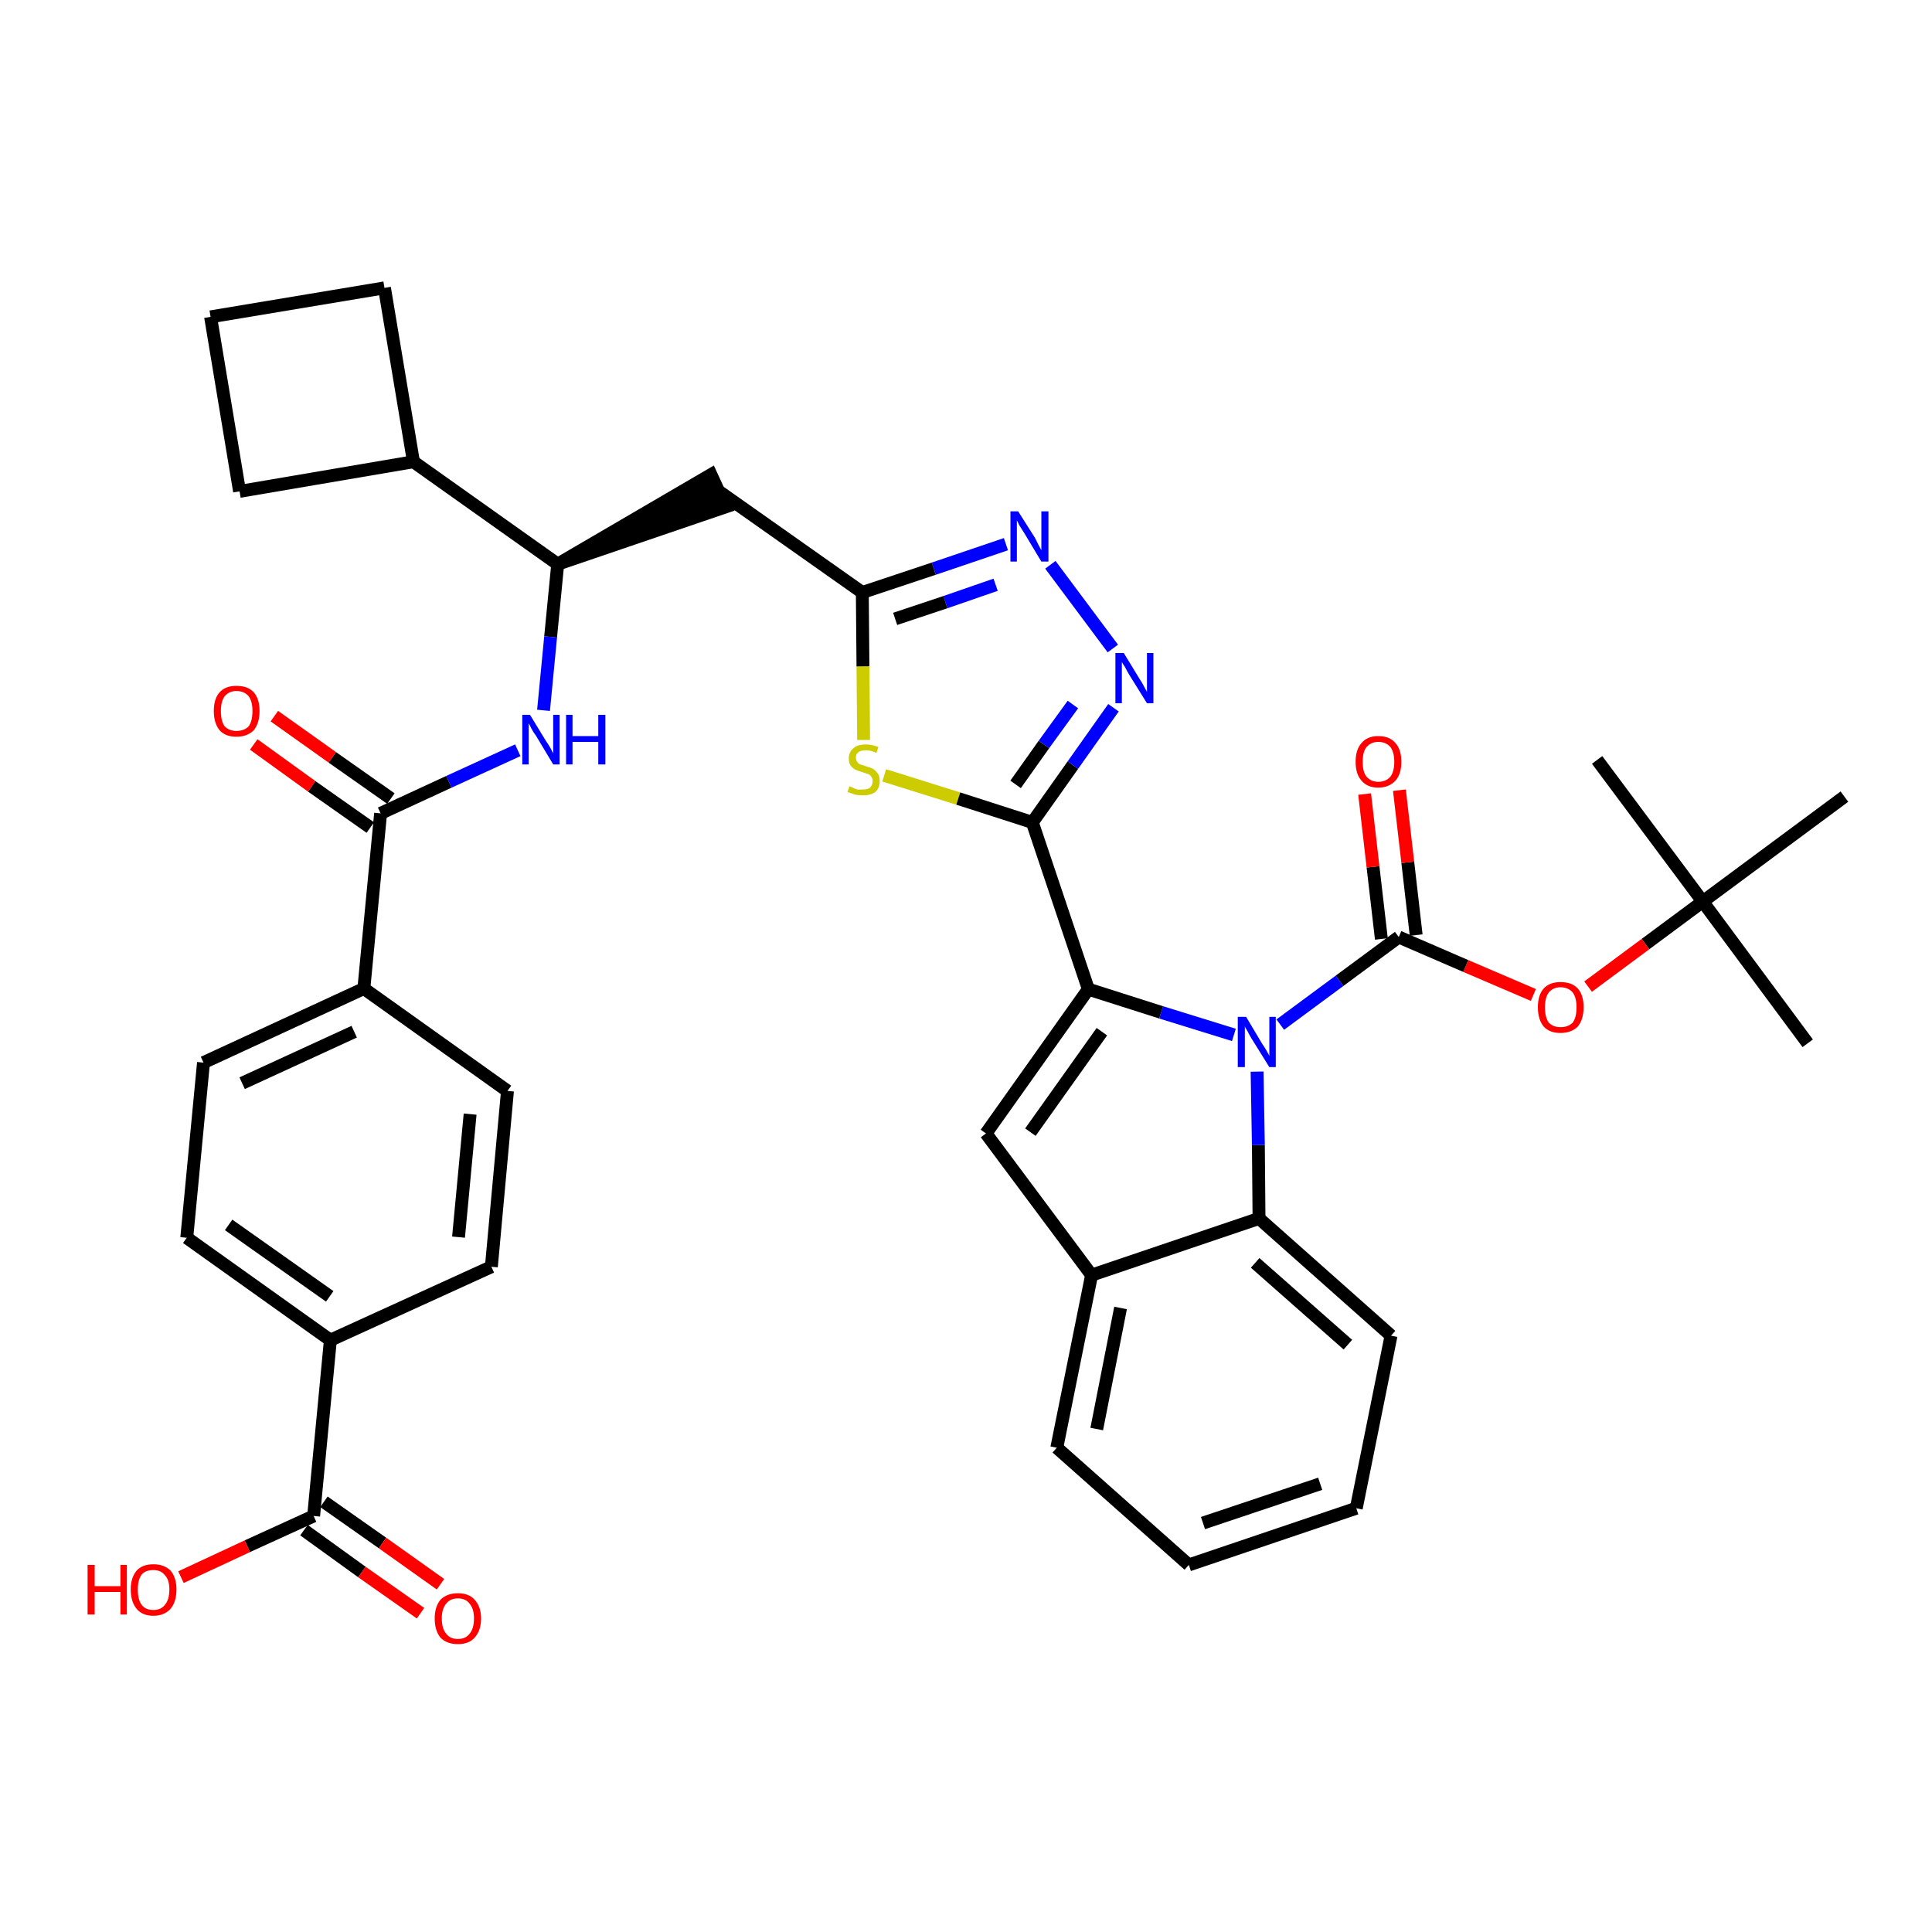 <?xml version='1.0' encoding='iso-8859-1'?>
<svg version='1.1' baseProfile='full'
              xmlns='http://www.w3.org/2000/svg'
                      xmlns:rdkit='http://www.rdkit.org/xml'
                      xmlns:xlink='http://www.w3.org/1999/xlink'
                  xml:space='preserve'
width='300px' height='300px' viewBox='0 0 300 300'>
<!-- END OF HEADER -->
<path class='bond-0 atom-0 atom-1' d='M 280.7,162.0 L 264.4,140.0' style='fill:none;fill-rule:evenodd;stroke:#000000;stroke-width:2.0px;stroke-linecap:butt;stroke-linejoin:miter;stroke-opacity:1' />
<path class='bond-1 atom-1 atom-2' d='M 264.4,140.0 L 248.0,118.0' style='fill:none;fill-rule:evenodd;stroke:#000000;stroke-width:2.0px;stroke-linecap:butt;stroke-linejoin:miter;stroke-opacity:1' />
<path class='bond-2 atom-1 atom-3' d='M 264.4,140.0 L 286.4,123.7' style='fill:none;fill-rule:evenodd;stroke:#000000;stroke-width:2.0px;stroke-linecap:butt;stroke-linejoin:miter;stroke-opacity:1' />
<path class='bond-3 atom-1 atom-4' d='M 264.4,140.0 L 255.5,146.6' style='fill:none;fill-rule:evenodd;stroke:#000000;stroke-width:2.0px;stroke-linecap:butt;stroke-linejoin:miter;stroke-opacity:1' />
<path class='bond-3 atom-1 atom-4' d='M 255.5,146.6 L 246.6,153.2' style='fill:none;fill-rule:evenodd;stroke:#FF0000;stroke-width:2.0px;stroke-linecap:butt;stroke-linejoin:miter;stroke-opacity:1' />
<path class='bond-4 atom-4 atom-5' d='M 238.1,154.5 L 227.6,150.0' style='fill:none;fill-rule:evenodd;stroke:#FF0000;stroke-width:2.0px;stroke-linecap:butt;stroke-linejoin:miter;stroke-opacity:1' />
<path class='bond-4 atom-4 atom-5' d='M 227.6,150.0 L 217.2,145.5' style='fill:none;fill-rule:evenodd;stroke:#000000;stroke-width:2.0px;stroke-linecap:butt;stroke-linejoin:miter;stroke-opacity:1' />
<path class='bond-5 atom-5 atom-6' d='M 219.9,145.2 L 218.6,133.9' style='fill:none;fill-rule:evenodd;stroke:#000000;stroke-width:2.0px;stroke-linecap:butt;stroke-linejoin:miter;stroke-opacity:1' />
<path class='bond-5 atom-5 atom-6' d='M 218.6,133.9 L 217.3,122.7' style='fill:none;fill-rule:evenodd;stroke:#FF0000;stroke-width:2.0px;stroke-linecap:butt;stroke-linejoin:miter;stroke-opacity:1' />
<path class='bond-5 atom-5 atom-6' d='M 214.5,145.8 L 213.2,134.6' style='fill:none;fill-rule:evenodd;stroke:#000000;stroke-width:2.0px;stroke-linecap:butt;stroke-linejoin:miter;stroke-opacity:1' />
<path class='bond-5 atom-5 atom-6' d='M 213.2,134.6 L 211.9,123.3' style='fill:none;fill-rule:evenodd;stroke:#FF0000;stroke-width:2.0px;stroke-linecap:butt;stroke-linejoin:miter;stroke-opacity:1' />
<path class='bond-6 atom-5 atom-7' d='M 217.2,145.5 L 208.0,152.3' style='fill:none;fill-rule:evenodd;stroke:#000000;stroke-width:2.0px;stroke-linecap:butt;stroke-linejoin:miter;stroke-opacity:1' />
<path class='bond-6 atom-5 atom-7' d='M 208.0,152.3 L 198.8,159.1' style='fill:none;fill-rule:evenodd;stroke:#0000FF;stroke-width:2.0px;stroke-linecap:butt;stroke-linejoin:miter;stroke-opacity:1' />
<path class='bond-7 atom-7 atom-8' d='M 191.6,160.7 L 180.3,157.2' style='fill:none;fill-rule:evenodd;stroke:#0000FF;stroke-width:2.0px;stroke-linecap:butt;stroke-linejoin:miter;stroke-opacity:1' />
<path class='bond-7 atom-7 atom-8' d='M 180.3,157.2 L 169.0,153.6' style='fill:none;fill-rule:evenodd;stroke:#000000;stroke-width:2.0px;stroke-linecap:butt;stroke-linejoin:miter;stroke-opacity:1' />
<path class='bond-38 atom-38 atom-7' d='M 195.5,189.2 L 195.4,177.8' style='fill:none;fill-rule:evenodd;stroke:#000000;stroke-width:2.0px;stroke-linecap:butt;stroke-linejoin:miter;stroke-opacity:1' />
<path class='bond-38 atom-38 atom-7' d='M 195.4,177.8 L 195.2,166.4' style='fill:none;fill-rule:evenodd;stroke:#0000FF;stroke-width:2.0px;stroke-linecap:butt;stroke-linejoin:miter;stroke-opacity:1' />
<path class='bond-8 atom-8 atom-9' d='M 169.0,153.6 L 160.3,127.7' style='fill:none;fill-rule:evenodd;stroke:#000000;stroke-width:2.0px;stroke-linecap:butt;stroke-linejoin:miter;stroke-opacity:1' />
<path class='bond-31 atom-8 atom-32' d='M 169.0,153.6 L 153.1,176.0' style='fill:none;fill-rule:evenodd;stroke:#000000;stroke-width:2.0px;stroke-linecap:butt;stroke-linejoin:miter;stroke-opacity:1' />
<path class='bond-31 atom-8 atom-32' d='M 171.1,160.2 L 160.0,175.8' style='fill:none;fill-rule:evenodd;stroke:#000000;stroke-width:2.0px;stroke-linecap:butt;stroke-linejoin:miter;stroke-opacity:1' />
<path class='bond-9 atom-9 atom-10' d='M 160.3,127.7 L 166.6,118.8' style='fill:none;fill-rule:evenodd;stroke:#000000;stroke-width:2.0px;stroke-linecap:butt;stroke-linejoin:miter;stroke-opacity:1' />
<path class='bond-9 atom-9 atom-10' d='M 166.6,118.8 L 172.9,109.9' style='fill:none;fill-rule:evenodd;stroke:#0000FF;stroke-width:2.0px;stroke-linecap:butt;stroke-linejoin:miter;stroke-opacity:1' />
<path class='bond-9 atom-9 atom-10' d='M 157.7,121.8 L 162.1,115.6' style='fill:none;fill-rule:evenodd;stroke:#000000;stroke-width:2.0px;stroke-linecap:butt;stroke-linejoin:miter;stroke-opacity:1' />
<path class='bond-9 atom-9 atom-10' d='M 162.1,115.6 L 166.6,109.4' style='fill:none;fill-rule:evenodd;stroke:#0000FF;stroke-width:2.0px;stroke-linecap:butt;stroke-linejoin:miter;stroke-opacity:1' />
<path class='bond-39 atom-31 atom-9' d='M 137.3,120.4 L 148.8,124.0' style='fill:none;fill-rule:evenodd;stroke:#CCCC00;stroke-width:2.0px;stroke-linecap:butt;stroke-linejoin:miter;stroke-opacity:1' />
<path class='bond-39 atom-31 atom-9' d='M 148.8,124.0 L 160.3,127.7' style='fill:none;fill-rule:evenodd;stroke:#000000;stroke-width:2.0px;stroke-linecap:butt;stroke-linejoin:miter;stroke-opacity:1' />
<path class='bond-10 atom-10 atom-11' d='M 172.8,100.7 L 163.1,87.7' style='fill:none;fill-rule:evenodd;stroke:#0000FF;stroke-width:2.0px;stroke-linecap:butt;stroke-linejoin:miter;stroke-opacity:1' />
<path class='bond-11 atom-11 atom-12' d='M 156.2,84.5 L 145.0,88.3' style='fill:none;fill-rule:evenodd;stroke:#0000FF;stroke-width:2.0px;stroke-linecap:butt;stroke-linejoin:miter;stroke-opacity:1' />
<path class='bond-11 atom-11 atom-12' d='M 145.0,88.3 L 133.9,92.0' style='fill:none;fill-rule:evenodd;stroke:#000000;stroke-width:2.0px;stroke-linecap:butt;stroke-linejoin:miter;stroke-opacity:1' />
<path class='bond-11 atom-11 atom-12' d='M 154.6,90.8 L 146.8,93.5' style='fill:none;fill-rule:evenodd;stroke:#0000FF;stroke-width:2.0px;stroke-linecap:butt;stroke-linejoin:miter;stroke-opacity:1' />
<path class='bond-11 atom-11 atom-12' d='M 146.8,93.5 L 139.0,96.1' style='fill:none;fill-rule:evenodd;stroke:#000000;stroke-width:2.0px;stroke-linecap:butt;stroke-linejoin:miter;stroke-opacity:1' />
<path class='bond-12 atom-12 atom-13' d='M 133.9,92.0 L 111.5,76.2' style='fill:none;fill-rule:evenodd;stroke:#000000;stroke-width:2.0px;stroke-linecap:butt;stroke-linejoin:miter;stroke-opacity:1' />
<path class='bond-30 atom-12 atom-31' d='M 133.9,92.0 L 134.0,103.5' style='fill:none;fill-rule:evenodd;stroke:#000000;stroke-width:2.0px;stroke-linecap:butt;stroke-linejoin:miter;stroke-opacity:1' />
<path class='bond-30 atom-12 atom-31' d='M 134.0,103.5 L 134.1,114.9' style='fill:none;fill-rule:evenodd;stroke:#CCCC00;stroke-width:2.0px;stroke-linecap:butt;stroke-linejoin:miter;stroke-opacity:1' />
<path class='bond-13 atom-14 atom-13' d='M 86.6,87.6 L 112.7,78.7 L 110.4,73.7 Z' style='fill:#000000;fill-rule:evenodd;fill-opacity:1;stroke:#000000;stroke-width:2.0px;stroke-linecap:butt;stroke-linejoin:miter;stroke-opacity:1;' />
<path class='bond-14 atom-14 atom-15' d='M 86.6,87.6 L 85.5,98.9' style='fill:none;fill-rule:evenodd;stroke:#000000;stroke-width:2.0px;stroke-linecap:butt;stroke-linejoin:miter;stroke-opacity:1' />
<path class='bond-14 atom-14 atom-15' d='M 85.5,98.9 L 84.4,110.3' style='fill:none;fill-rule:evenodd;stroke:#0000FF;stroke-width:2.0px;stroke-linecap:butt;stroke-linejoin:miter;stroke-opacity:1' />
<path class='bond-26 atom-14 atom-27' d='M 86.6,87.6 L 64.2,71.7' style='fill:none;fill-rule:evenodd;stroke:#000000;stroke-width:2.0px;stroke-linecap:butt;stroke-linejoin:miter;stroke-opacity:1' />
<path class='bond-15 atom-15 atom-16' d='M 80.4,116.5 L 69.7,121.4' style='fill:none;fill-rule:evenodd;stroke:#0000FF;stroke-width:2.0px;stroke-linecap:butt;stroke-linejoin:miter;stroke-opacity:1' />
<path class='bond-15 atom-15 atom-16' d='M 69.7,121.4 L 59.1,126.3' style='fill:none;fill-rule:evenodd;stroke:#000000;stroke-width:2.0px;stroke-linecap:butt;stroke-linejoin:miter;stroke-opacity:1' />
<path class='bond-16 atom-16 atom-17' d='M 60.7,124.0 L 51.6,117.6' style='fill:none;fill-rule:evenodd;stroke:#000000;stroke-width:2.0px;stroke-linecap:butt;stroke-linejoin:miter;stroke-opacity:1' />
<path class='bond-16 atom-16 atom-17' d='M 51.6,117.6 L 42.6,111.2' style='fill:none;fill-rule:evenodd;stroke:#FF0000;stroke-width:2.0px;stroke-linecap:butt;stroke-linejoin:miter;stroke-opacity:1' />
<path class='bond-16 atom-16 atom-17' d='M 57.5,128.5 L 48.4,122.1' style='fill:none;fill-rule:evenodd;stroke:#000000;stroke-width:2.0px;stroke-linecap:butt;stroke-linejoin:miter;stroke-opacity:1' />
<path class='bond-16 atom-16 atom-17' d='M 48.4,122.1 L 39.4,115.6' style='fill:none;fill-rule:evenodd;stroke:#FF0000;stroke-width:2.0px;stroke-linecap:butt;stroke-linejoin:miter;stroke-opacity:1' />
<path class='bond-17 atom-16 atom-18' d='M 59.1,126.3 L 56.5,153.5' style='fill:none;fill-rule:evenodd;stroke:#000000;stroke-width:2.0px;stroke-linecap:butt;stroke-linejoin:miter;stroke-opacity:1' />
<path class='bond-18 atom-18 atom-19' d='M 56.5,153.5 L 31.6,165.0' style='fill:none;fill-rule:evenodd;stroke:#000000;stroke-width:2.0px;stroke-linecap:butt;stroke-linejoin:miter;stroke-opacity:1' />
<path class='bond-18 atom-18 atom-19' d='M 55.0,160.2 L 37.6,168.2' style='fill:none;fill-rule:evenodd;stroke:#000000;stroke-width:2.0px;stroke-linecap:butt;stroke-linejoin:miter;stroke-opacity:1' />
<path class='bond-41 atom-26 atom-18' d='M 78.8,169.4 L 56.5,153.5' style='fill:none;fill-rule:evenodd;stroke:#000000;stroke-width:2.0px;stroke-linecap:butt;stroke-linejoin:miter;stroke-opacity:1' />
<path class='bond-19 atom-19 atom-20' d='M 31.6,165.0 L 29.0,192.2' style='fill:none;fill-rule:evenodd;stroke:#000000;stroke-width:2.0px;stroke-linecap:butt;stroke-linejoin:miter;stroke-opacity:1' />
<path class='bond-20 atom-20 atom-21' d='M 29.0,192.2 L 51.3,208.1' style='fill:none;fill-rule:evenodd;stroke:#000000;stroke-width:2.0px;stroke-linecap:butt;stroke-linejoin:miter;stroke-opacity:1' />
<path class='bond-20 atom-20 atom-21' d='M 35.5,190.2 L 51.2,201.3' style='fill:none;fill-rule:evenodd;stroke:#000000;stroke-width:2.0px;stroke-linecap:butt;stroke-linejoin:miter;stroke-opacity:1' />
<path class='bond-21 atom-21 atom-22' d='M 51.3,208.1 L 48.7,235.4' style='fill:none;fill-rule:evenodd;stroke:#000000;stroke-width:2.0px;stroke-linecap:butt;stroke-linejoin:miter;stroke-opacity:1' />
<path class='bond-24 atom-21 atom-25' d='M 51.3,208.1 L 76.3,196.7' style='fill:none;fill-rule:evenodd;stroke:#000000;stroke-width:2.0px;stroke-linecap:butt;stroke-linejoin:miter;stroke-opacity:1' />
<path class='bond-22 atom-22 atom-23' d='M 47.2,237.6 L 56.2,244.1' style='fill:none;fill-rule:evenodd;stroke:#000000;stroke-width:2.0px;stroke-linecap:butt;stroke-linejoin:miter;stroke-opacity:1' />
<path class='bond-22 atom-22 atom-23' d='M 56.2,244.1 L 65.3,250.5' style='fill:none;fill-rule:evenodd;stroke:#FF0000;stroke-width:2.0px;stroke-linecap:butt;stroke-linejoin:miter;stroke-opacity:1' />
<path class='bond-22 atom-22 atom-23' d='M 50.3,233.2 L 59.4,239.6' style='fill:none;fill-rule:evenodd;stroke:#000000;stroke-width:2.0px;stroke-linecap:butt;stroke-linejoin:miter;stroke-opacity:1' />
<path class='bond-22 atom-22 atom-23' d='M 59.4,239.6 L 68.4,246.0' style='fill:none;fill-rule:evenodd;stroke:#FF0000;stroke-width:2.0px;stroke-linecap:butt;stroke-linejoin:miter;stroke-opacity:1' />
<path class='bond-23 atom-22 atom-24' d='M 48.7,235.4 L 38.4,240.1' style='fill:none;fill-rule:evenodd;stroke:#000000;stroke-width:2.0px;stroke-linecap:butt;stroke-linejoin:miter;stroke-opacity:1' />
<path class='bond-23 atom-22 atom-24' d='M 38.4,240.1 L 28.1,244.9' style='fill:none;fill-rule:evenodd;stroke:#FF0000;stroke-width:2.0px;stroke-linecap:butt;stroke-linejoin:miter;stroke-opacity:1' />
<path class='bond-25 atom-25 atom-26' d='M 76.3,196.7 L 78.8,169.4' style='fill:none;fill-rule:evenodd;stroke:#000000;stroke-width:2.0px;stroke-linecap:butt;stroke-linejoin:miter;stroke-opacity:1' />
<path class='bond-25 atom-25 atom-26' d='M 71.2,192.1 L 73.0,173.0' style='fill:none;fill-rule:evenodd;stroke:#000000;stroke-width:2.0px;stroke-linecap:butt;stroke-linejoin:miter;stroke-opacity:1' />
<path class='bond-27 atom-27 atom-28' d='M 64.2,71.7 L 59.7,44.7' style='fill:none;fill-rule:evenodd;stroke:#000000;stroke-width:2.0px;stroke-linecap:butt;stroke-linejoin:miter;stroke-opacity:1' />
<path class='bond-42 atom-30 atom-27' d='M 37.2,76.3 L 64.2,71.7' style='fill:none;fill-rule:evenodd;stroke:#000000;stroke-width:2.0px;stroke-linecap:butt;stroke-linejoin:miter;stroke-opacity:1' />
<path class='bond-28 atom-28 atom-29' d='M 59.7,44.7 L 32.7,49.2' style='fill:none;fill-rule:evenodd;stroke:#000000;stroke-width:2.0px;stroke-linecap:butt;stroke-linejoin:miter;stroke-opacity:1' />
<path class='bond-29 atom-29 atom-30' d='M 32.7,49.2 L 37.2,76.3' style='fill:none;fill-rule:evenodd;stroke:#000000;stroke-width:2.0px;stroke-linecap:butt;stroke-linejoin:miter;stroke-opacity:1' />
<path class='bond-32 atom-32 atom-33' d='M 153.1,176.0 L 169.5,198.0' style='fill:none;fill-rule:evenodd;stroke:#000000;stroke-width:2.0px;stroke-linecap:butt;stroke-linejoin:miter;stroke-opacity:1' />
<path class='bond-33 atom-33 atom-34' d='M 169.5,198.0 L 164.1,224.8' style='fill:none;fill-rule:evenodd;stroke:#000000;stroke-width:2.0px;stroke-linecap:butt;stroke-linejoin:miter;stroke-opacity:1' />
<path class='bond-33 atom-33 atom-34' d='M 174.0,203.1 L 170.3,221.9' style='fill:none;fill-rule:evenodd;stroke:#000000;stroke-width:2.0px;stroke-linecap:butt;stroke-linejoin:miter;stroke-opacity:1' />
<path class='bond-40 atom-38 atom-33' d='M 195.5,189.2 L 169.5,198.0' style='fill:none;fill-rule:evenodd;stroke:#000000;stroke-width:2.0px;stroke-linecap:butt;stroke-linejoin:miter;stroke-opacity:1' />
<path class='bond-34 atom-34 atom-35' d='M 164.1,224.8 L 184.6,243.0' style='fill:none;fill-rule:evenodd;stroke:#000000;stroke-width:2.0px;stroke-linecap:butt;stroke-linejoin:miter;stroke-opacity:1' />
<path class='bond-35 atom-35 atom-36' d='M 184.6,243.0 L 210.6,234.2' style='fill:none;fill-rule:evenodd;stroke:#000000;stroke-width:2.0px;stroke-linecap:butt;stroke-linejoin:miter;stroke-opacity:1' />
<path class='bond-35 atom-35 atom-36' d='M 186.8,236.5 L 205.0,230.4' style='fill:none;fill-rule:evenodd;stroke:#000000;stroke-width:2.0px;stroke-linecap:butt;stroke-linejoin:miter;stroke-opacity:1' />
<path class='bond-36 atom-36 atom-37' d='M 210.6,234.2 L 216.0,207.4' style='fill:none;fill-rule:evenodd;stroke:#000000;stroke-width:2.0px;stroke-linecap:butt;stroke-linejoin:miter;stroke-opacity:1' />
<path class='bond-37 atom-37 atom-38' d='M 216.0,207.4 L 195.5,189.2' style='fill:none;fill-rule:evenodd;stroke:#000000;stroke-width:2.0px;stroke-linecap:butt;stroke-linejoin:miter;stroke-opacity:1' />
<path class='bond-37 atom-37 atom-38' d='M 209.3,208.8 L 194.9,196.1' style='fill:none;fill-rule:evenodd;stroke:#000000;stroke-width:2.0px;stroke-linecap:butt;stroke-linejoin:miter;stroke-opacity:1' />
<path  class='atom-4' d='M 238.8 156.4
Q 238.8 154.5, 239.7 153.5
Q 240.6 152.5, 242.3 152.5
Q 244.1 152.5, 245.0 153.5
Q 245.9 154.5, 245.9 156.4
Q 245.9 158.3, 245.0 159.4
Q 244.0 160.4, 242.3 160.4
Q 240.6 160.4, 239.7 159.4
Q 238.8 158.3, 238.8 156.4
M 242.3 159.5
Q 243.5 159.5, 244.2 158.8
Q 244.8 158.0, 244.8 156.4
Q 244.8 154.9, 244.2 154.1
Q 243.5 153.3, 242.3 153.3
Q 241.2 153.3, 240.5 154.1
Q 239.9 154.9, 239.9 156.4
Q 239.9 158.0, 240.5 158.8
Q 241.2 159.5, 242.3 159.5
' fill='#FF0000'/>
<path  class='atom-6' d='M 210.5 118.3
Q 210.5 116.4, 211.4 115.4
Q 212.3 114.3, 214.0 114.3
Q 215.8 114.3, 216.7 115.4
Q 217.6 116.4, 217.6 118.3
Q 217.6 120.2, 216.7 121.2
Q 215.7 122.3, 214.0 122.3
Q 212.3 122.3, 211.4 121.2
Q 210.5 120.2, 210.5 118.3
M 214.0 121.4
Q 215.2 121.4, 215.9 120.6
Q 216.5 119.8, 216.5 118.3
Q 216.5 116.8, 215.9 116.0
Q 215.2 115.2, 214.0 115.2
Q 212.9 115.2, 212.2 116.0
Q 211.6 116.7, 211.6 118.3
Q 211.6 119.9, 212.2 120.6
Q 212.9 121.4, 214.0 121.4
' fill='#FF0000'/>
<path  class='atom-7' d='M 193.5 157.9
L 196.0 162.1
Q 196.3 162.5, 196.7 163.2
Q 197.1 163.9, 197.1 164.0
L 197.1 157.9
L 198.1 157.9
L 198.1 165.7
L 197.1 165.7
L 194.3 161.2
Q 194.0 160.7, 193.7 160.1
Q 193.3 159.5, 193.3 159.3
L 193.3 165.7
L 192.2 165.7
L 192.2 157.9
L 193.5 157.9
' fill='#0000FF'/>
<path  class='atom-10' d='M 174.5 101.4
L 177.0 105.5
Q 177.3 105.9, 177.7 106.7
Q 178.1 107.4, 178.1 107.5
L 178.1 101.4
L 179.1 101.4
L 179.1 109.2
L 178.1 109.2
L 175.3 104.7
Q 175.0 104.2, 174.7 103.6
Q 174.3 103.0, 174.2 102.8
L 174.2 109.2
L 173.2 109.2
L 173.2 101.4
L 174.5 101.4
' fill='#0000FF'/>
<path  class='atom-11' d='M 158.1 79.4
L 160.7 83.5
Q 160.9 83.9, 161.3 84.7
Q 161.7 85.4, 161.7 85.5
L 161.7 79.4
L 162.8 79.4
L 162.8 87.2
L 161.7 87.2
L 159.0 82.7
Q 158.7 82.2, 158.3 81.6
Q 158.0 81.0, 157.9 80.8
L 157.9 87.2
L 156.9 87.2
L 156.9 79.4
L 158.1 79.4
' fill='#0000FF'/>
<path  class='atom-15' d='M 82.3 111.0
L 84.8 115.1
Q 85.1 115.5, 85.5 116.2
Q 85.9 117.0, 85.9 117.0
L 85.9 111.0
L 86.9 111.0
L 86.9 118.7
L 85.9 118.7
L 83.2 114.2
Q 82.8 113.7, 82.5 113.1
Q 82.2 112.5, 82.1 112.3
L 82.1 118.7
L 81.1 118.7
L 81.1 111.0
L 82.3 111.0
' fill='#0000FF'/>
<path  class='atom-15' d='M 87.9 111.0
L 88.9 111.0
L 88.9 114.3
L 92.9 114.3
L 92.9 111.0
L 94.0 111.0
L 94.0 118.7
L 92.9 118.7
L 92.9 115.2
L 88.9 115.2
L 88.9 118.7
L 87.9 118.7
L 87.9 111.0
' fill='#0000FF'/>
<path  class='atom-17' d='M 33.2 110.4
Q 33.2 108.5, 34.1 107.5
Q 35.0 106.5, 36.7 106.5
Q 38.5 106.5, 39.4 107.5
Q 40.3 108.5, 40.3 110.4
Q 40.3 112.3, 39.4 113.4
Q 38.4 114.4, 36.7 114.4
Q 35.0 114.4, 34.1 113.4
Q 33.2 112.3, 33.2 110.4
M 36.7 113.5
Q 37.9 113.5, 38.6 112.8
Q 39.2 112.0, 39.2 110.4
Q 39.2 108.9, 38.6 108.1
Q 37.9 107.3, 36.7 107.3
Q 35.6 107.3, 34.9 108.1
Q 34.3 108.9, 34.3 110.4
Q 34.3 112.0, 34.9 112.8
Q 35.6 113.5, 36.7 113.5
' fill='#FF0000'/>
<path  class='atom-23' d='M 67.5 251.3
Q 67.5 249.5, 68.4 248.4
Q 69.4 247.4, 71.1 247.4
Q 72.8 247.4, 73.7 248.4
Q 74.7 249.5, 74.7 251.3
Q 74.7 253.2, 73.7 254.3
Q 72.8 255.3, 71.1 255.3
Q 69.4 255.3, 68.4 254.3
Q 67.5 253.2, 67.5 251.3
M 71.1 254.5
Q 72.3 254.5, 72.9 253.7
Q 73.6 252.9, 73.6 251.3
Q 73.6 249.8, 72.9 249.0
Q 72.3 248.2, 71.1 248.2
Q 69.9 248.2, 69.3 249.0
Q 68.6 249.8, 68.6 251.3
Q 68.6 252.9, 69.3 253.7
Q 69.9 254.5, 71.1 254.5
' fill='#FF0000'/>
<path  class='atom-24' d='M 13.6 243.0
L 14.7 243.0
L 14.7 246.3
L 18.7 246.3
L 18.7 243.0
L 19.7 243.0
L 19.7 250.7
L 18.7 250.7
L 18.7 247.2
L 14.7 247.2
L 14.7 250.7
L 13.6 250.7
L 13.6 243.0
' fill='#FF0000'/>
<path  class='atom-24' d='M 20.3 246.8
Q 20.3 245.0, 21.2 243.9
Q 22.1 242.9, 23.8 242.9
Q 25.5 242.9, 26.5 243.9
Q 27.4 245.0, 27.4 246.8
Q 27.4 248.7, 26.5 249.8
Q 25.5 250.9, 23.8 250.9
Q 22.1 250.9, 21.2 249.8
Q 20.3 248.7, 20.3 246.8
M 23.8 250.0
Q 25.0 250.0, 25.6 249.2
Q 26.3 248.4, 26.3 246.8
Q 26.3 245.3, 25.6 244.6
Q 25.0 243.8, 23.8 243.8
Q 22.6 243.8, 22.0 244.5
Q 21.4 245.3, 21.4 246.8
Q 21.4 248.4, 22.0 249.2
Q 22.6 250.0, 23.8 250.0
' fill='#FF0000'/>
<path  class='atom-31' d='M 131.9 122.1
Q 132.0 122.1, 132.4 122.3
Q 132.8 122.5, 133.1 122.6
Q 133.6 122.6, 133.9 122.6
Q 134.7 122.6, 135.1 122.3
Q 135.5 121.9, 135.5 121.3
Q 135.5 120.9, 135.3 120.6
Q 135.1 120.3, 134.8 120.2
Q 134.5 120.1, 133.9 119.9
Q 133.2 119.7, 132.8 119.5
Q 132.4 119.3, 132.1 118.9
Q 131.8 118.5, 131.8 117.8
Q 131.8 116.8, 132.5 116.2
Q 133.1 115.6, 134.5 115.6
Q 135.4 115.6, 136.4 116.0
L 136.1 116.9
Q 135.2 116.5, 134.5 116.5
Q 133.7 116.5, 133.3 116.8
Q 132.9 117.1, 132.9 117.6
Q 132.9 118.0, 133.1 118.3
Q 133.3 118.6, 133.6 118.7
Q 134.0 118.8, 134.5 119.0
Q 135.2 119.2, 135.6 119.4
Q 136.0 119.7, 136.3 120.1
Q 136.6 120.5, 136.6 121.3
Q 136.6 122.4, 135.9 123.0
Q 135.2 123.5, 134.0 123.5
Q 133.3 123.5, 132.8 123.4
Q 132.3 123.2, 131.6 123.0
L 131.9 122.1
' fill='#CCCC00'/>
</svg>

